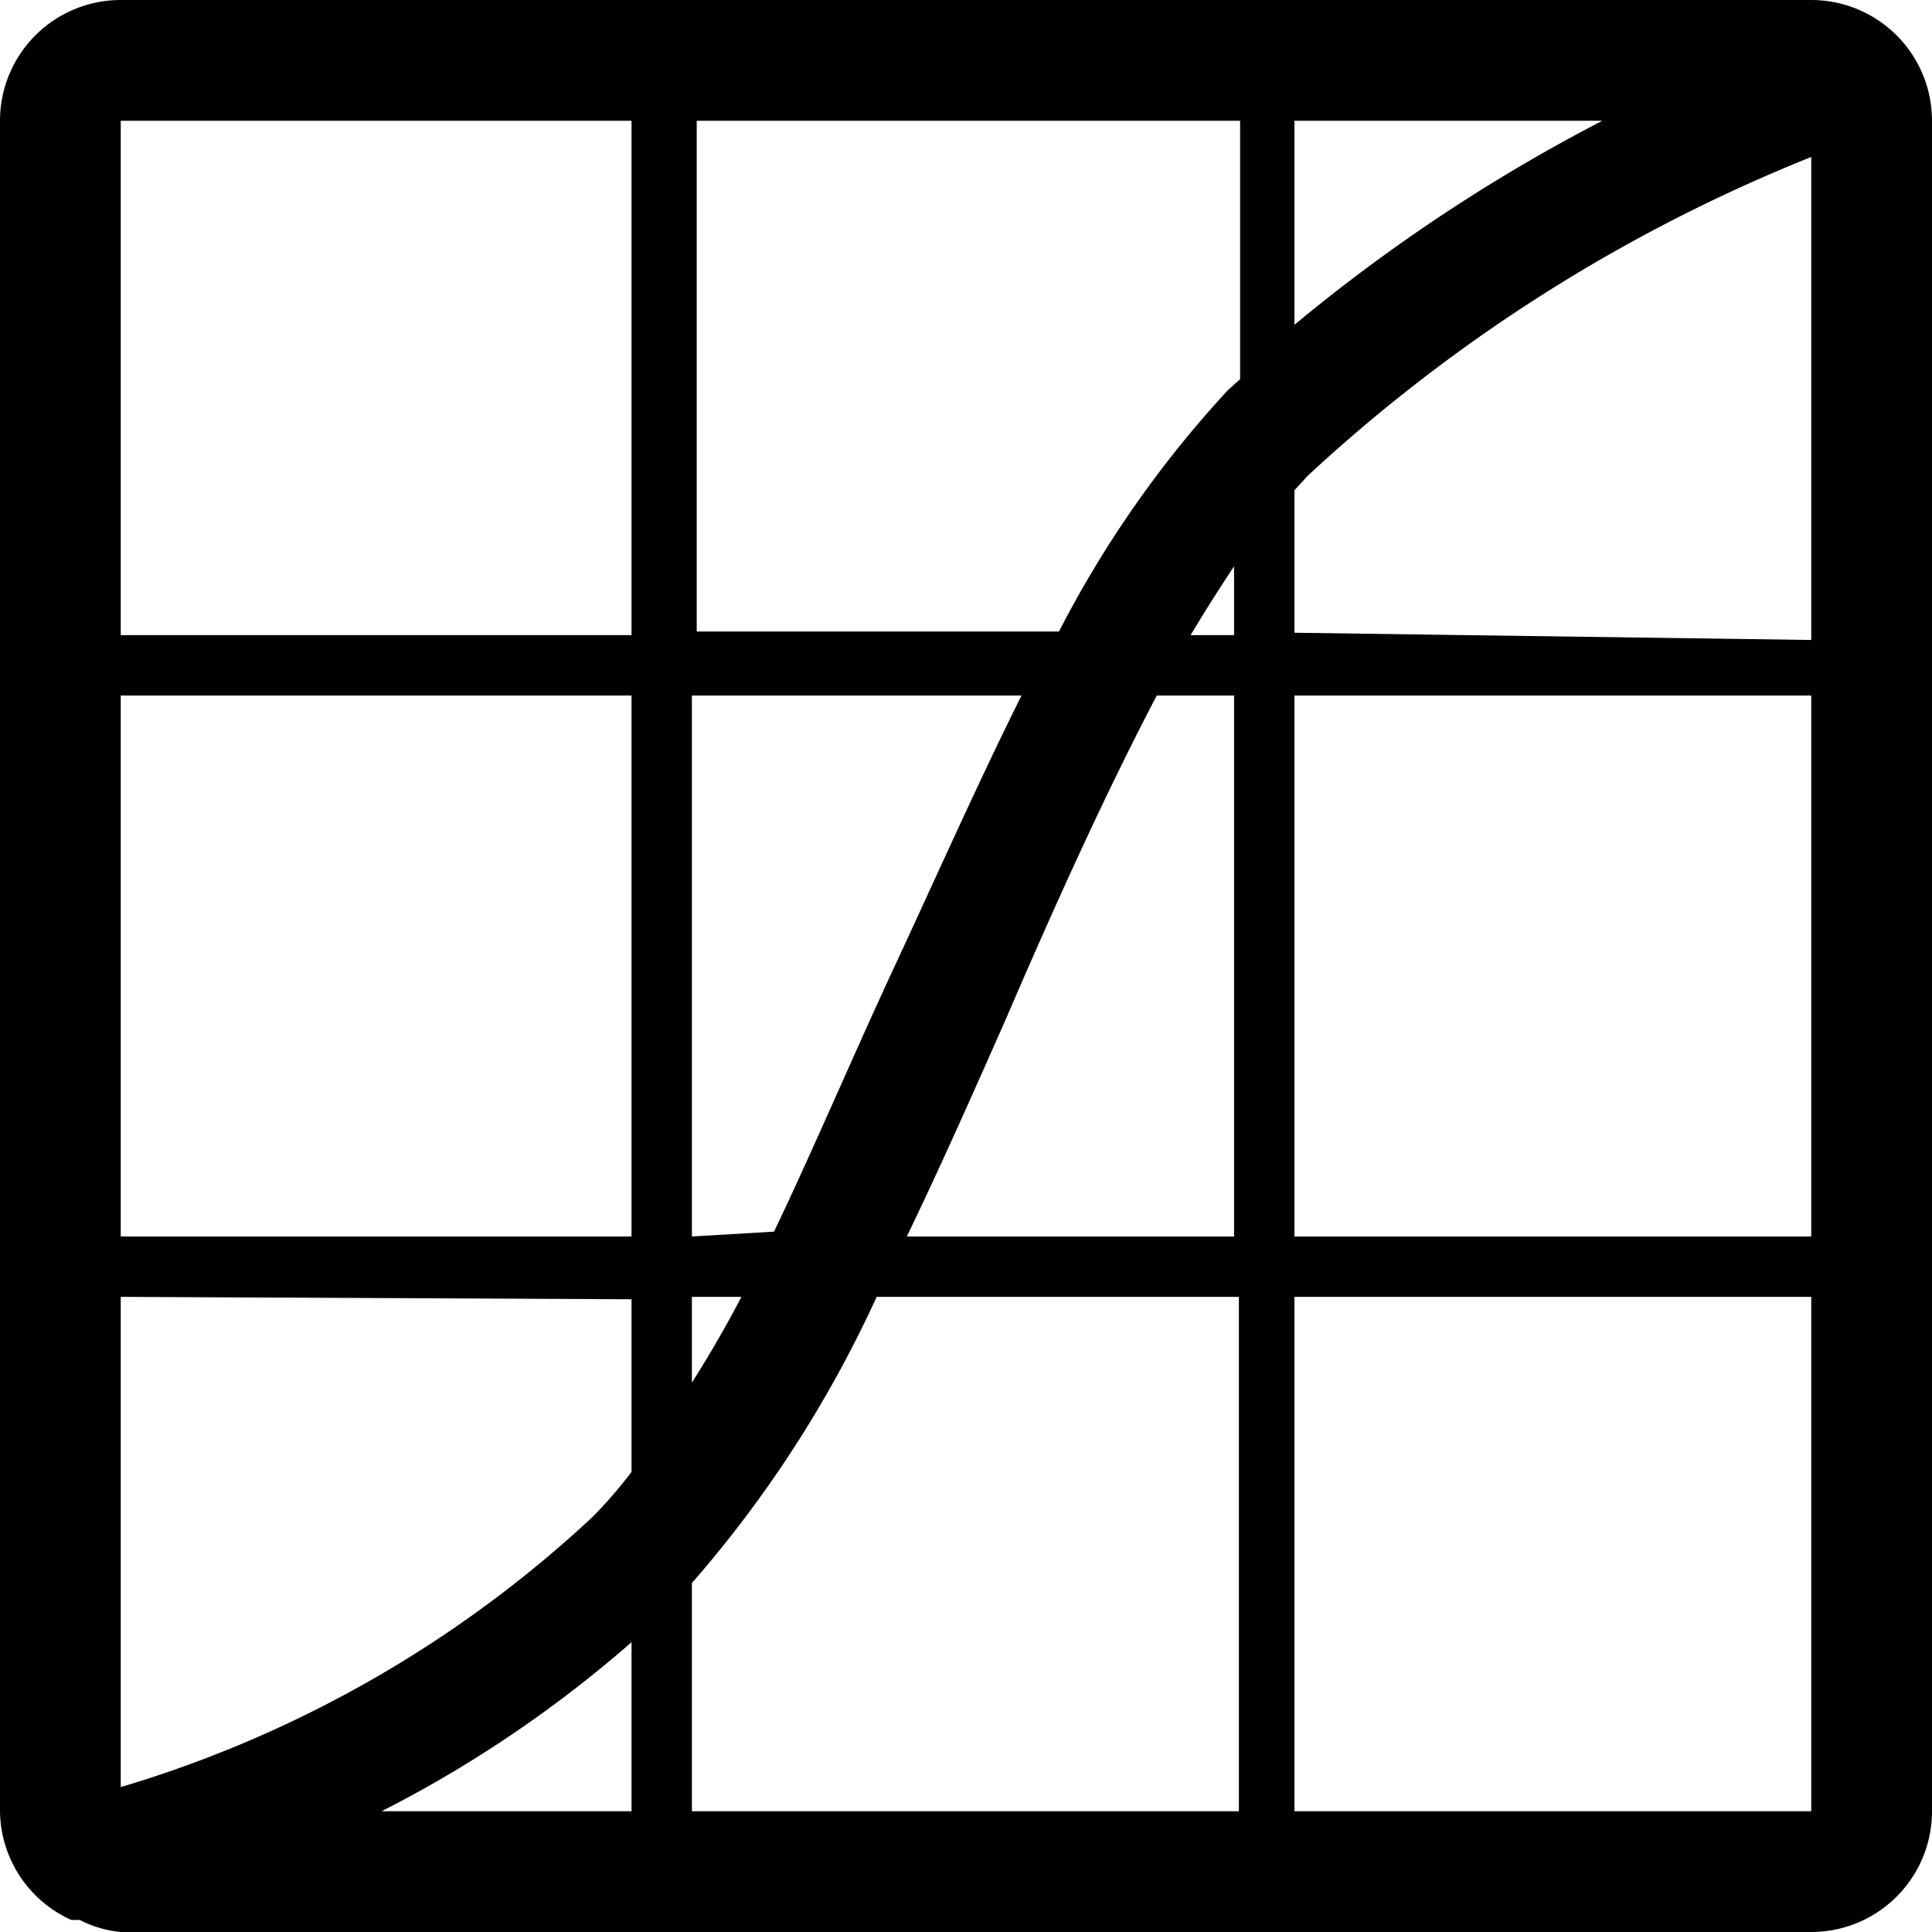 <svg xmlns="http://www.w3.org/2000/svg" xmlns:xlink="http://www.w3.org/1999/xlink" viewBox="0 0 16 16"><defs><style>.cls-1{fill:none;}.cls-2{clip-path:url(#clip-path);}</style><clipPath id="clip-path" transform="translate(0 0)"><rect class="cls-1" width="16" height="16"/></clipPath></defs><g id="Layer_2" data-name="Layer 2"><g id="Layer_1-2" data-name="Layer 1"><g id="lsi-curves"><g class="cls-2"><g class="cls-2"><path d="M15,0H1A1,1,0,0,0,0,1V15a1,1,0,0,0,.59.9v0l.07,0A.93.93,0,0,0,1,16H15a1,1,0,0,0,1-1V1a1,1,0,0,0-1-1M13.27,1a14.21,14.21,0,0,0-2.55,1.69V1Zm-3,0V3.14l-.1.09a9,9,0,0,0-1.4,2h-3V1ZM5.73,10.24V5.76H8.46C8.1,6.48,7.75,7.27,7.41,8s-.67,1.51-1,2.2Zm.41.5c-.13.25-.27.49-.41.71v-.71Zm2.19-2.3c.4-.93.82-1.86,1.25-2.68h.64v4.48H7.51c.28-.58.55-1.19.82-1.8M9.86,5.26q.18-.3.36-.57v.57ZM1,1H5.23V5.26H1ZM1,5.76H5.23v4.48H1Zm4.23,5v1.43a3.87,3.87,0,0,1-.32.37A9.84,9.84,0,0,1,1,14.8V10.74ZM3.16,15a10.07,10.07,0,0,0,2.07-1.4V15Zm2.57,0V13.11a9.79,9.79,0,0,0,1.53-2.37h3V15ZM15,15H10.72V10.74H15Zm0-4.76H10.72V5.76H15Zm-4.28-5V4.06l.11-.12A13.52,13.52,0,0,1,15,1.3v4Z" transform="translate(0 0)"/></g></g></g></g></g></svg>